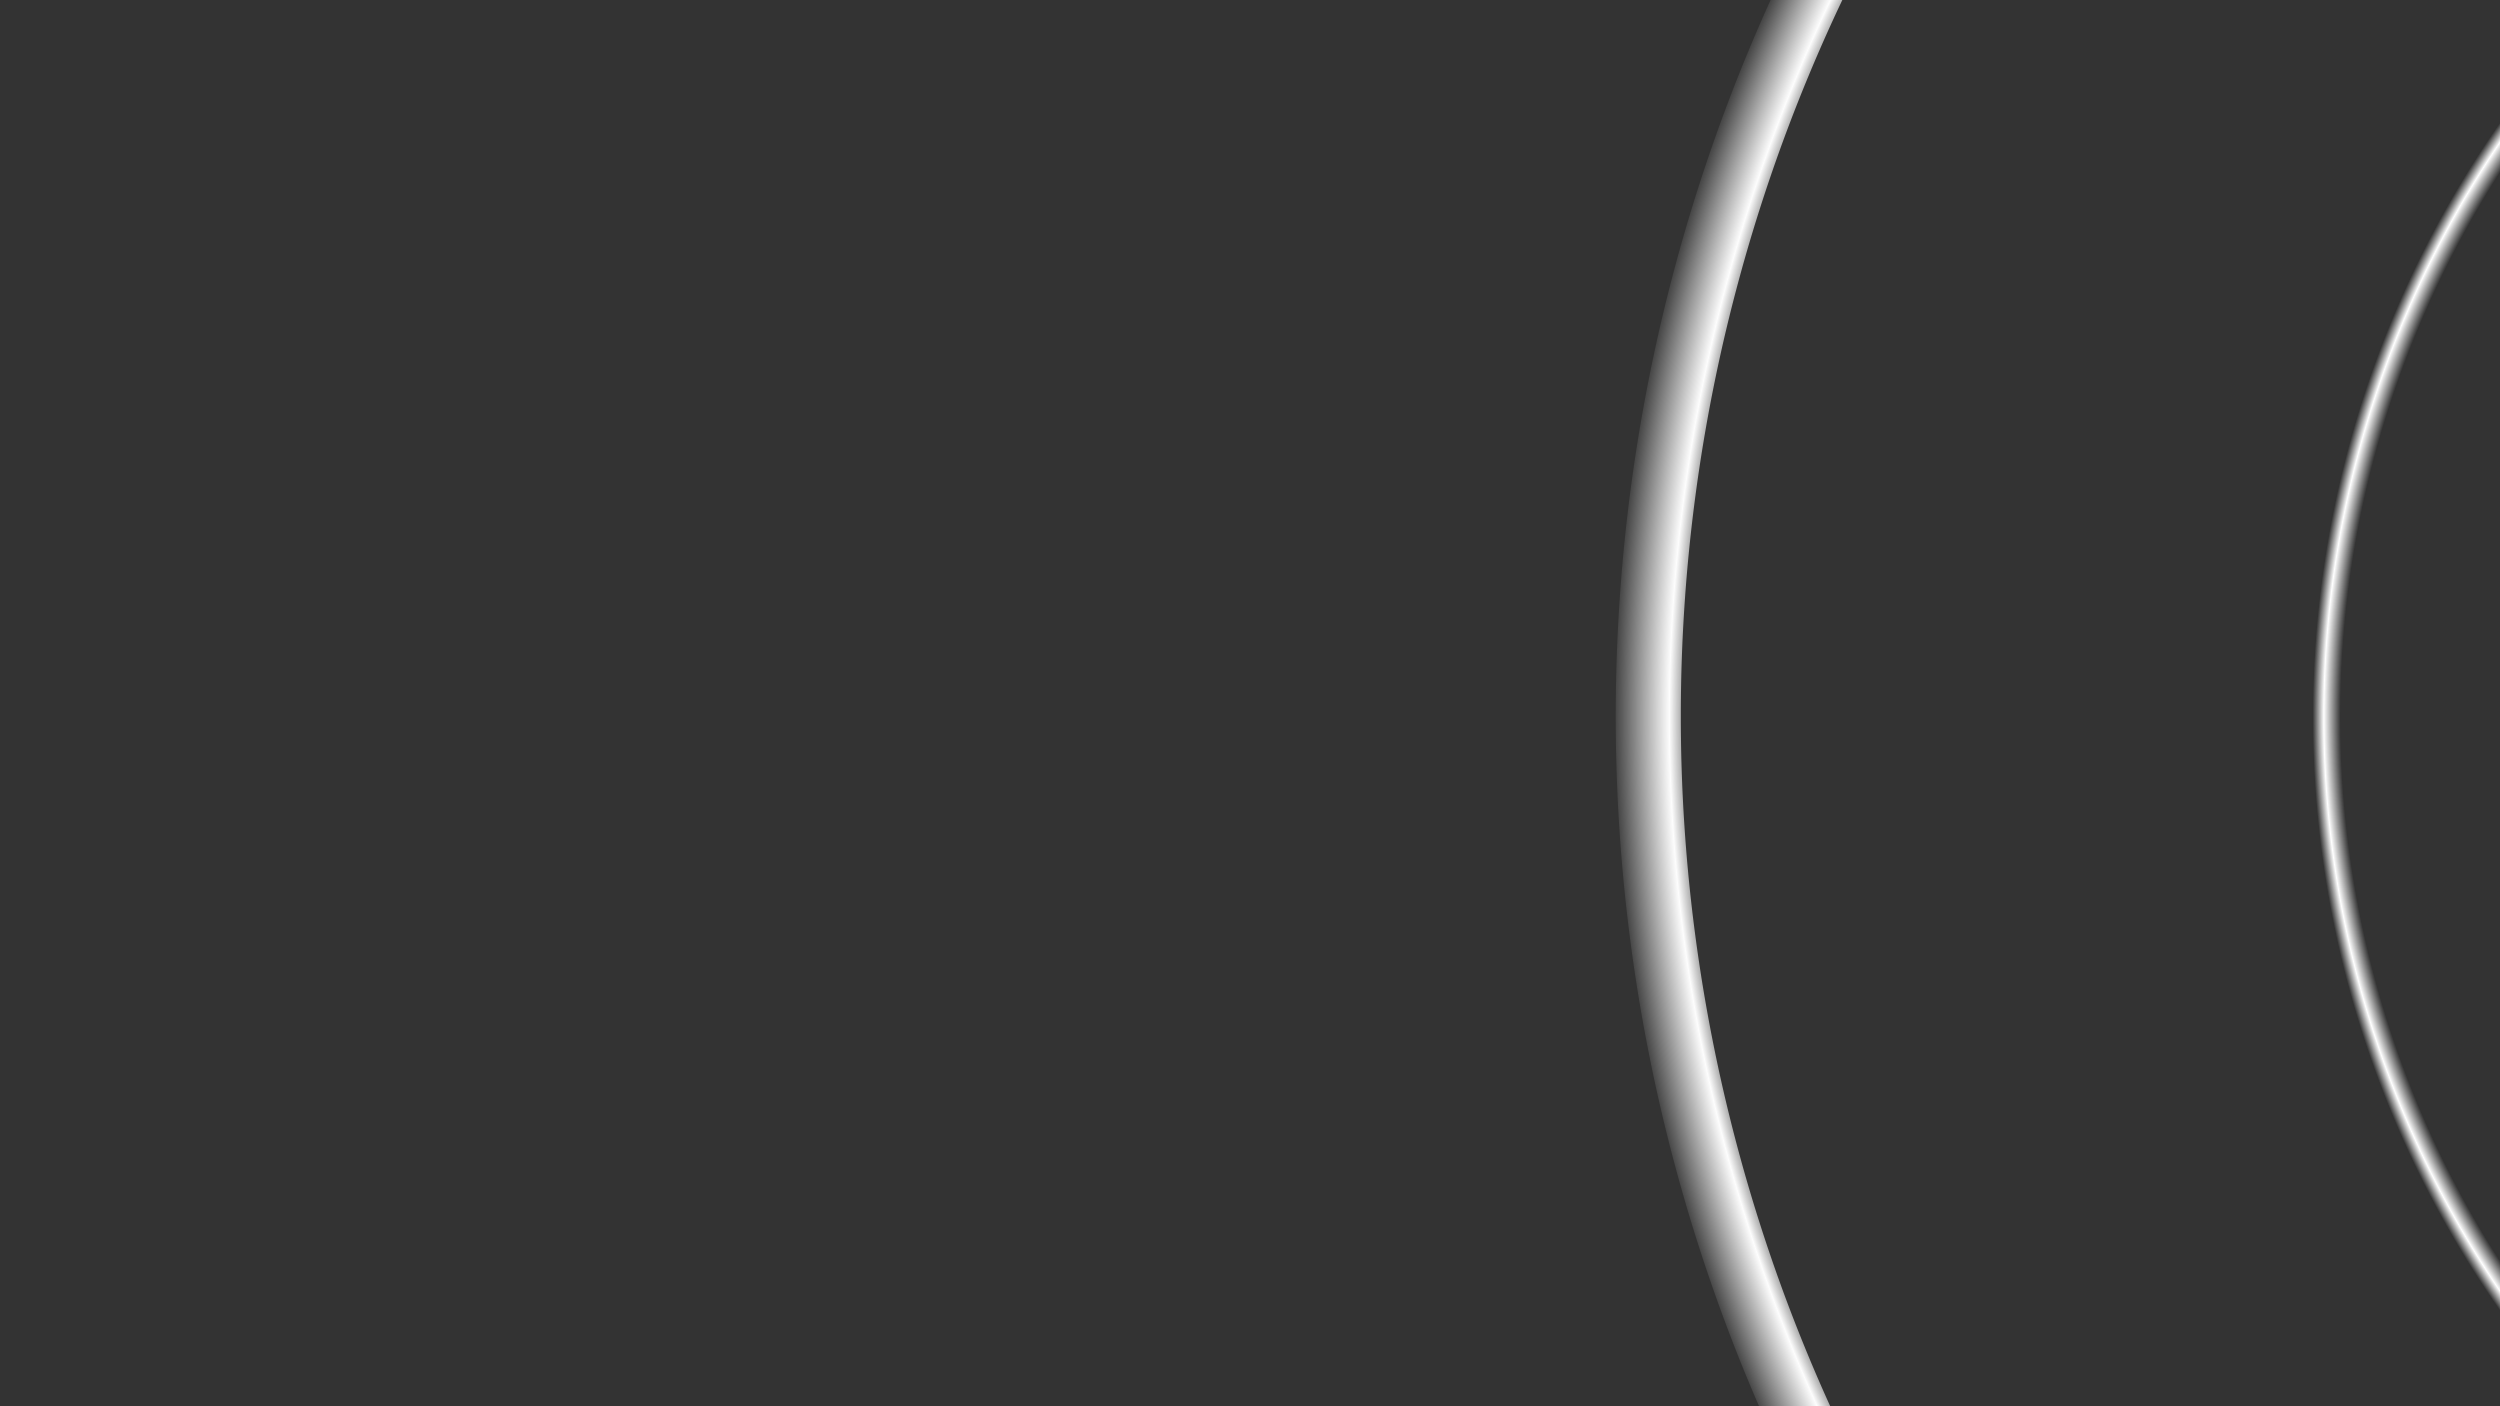 <?xml version="1.0" encoding="UTF-8" standalone="no"?>
<!-- Created with Inkscape (http://www.inkscape.org/) -->

<svg
   width="1920"
   height="1080"
   viewBox="0 0 508 285.75"
   version="1.1"
   id="svg5"
   inkscape:version="1.2.2 (732a01da63, 2022-12-09)"
   sodipodi:docname="wheelblur.svg"
   inkscape:export-filename="..\..\..\Games\EmulationStation\themes\cody\assets\wheelblur.png"
   inkscape:export-xdpi="96"
   inkscape:export-ydpi="96"
   xmlns:inkscape="http://www.inkscape.org/namespaces/inkscape"
   xmlns:sodipodi="http://sodipodi.sourceforge.net/DTD/sodipodi-0.dtd"
   xmlns:xlink="http://www.w3.org/1999/xlink"
   xmlns="http://www.w3.org/2000/svg"
   xmlns:svg="http://www.w3.org/2000/svg">
  <rect x="0" y="0" width="508" height="285.75" fill="#333333" stroke="none"/>
  <sodipodi:namedview
     id="namedview7"
     pagecolor="#ffffff"
     bordercolor="#111111"
     borderopacity="1"
     inkscape:showpageshadow="0"
     inkscape:pageopacity="0"
     inkscape:pagecheckerboard="1"
     inkscape:deskcolor="#d1d1d1"
     inkscape:document-units="mm"
     showgrid="false"
     inkscape:zoom="12.186869"
     inkscape:cx="1642.0132"
     inkscape:cy="-371.71156"
     inkscape:window-width="1920"
     inkscape:window-height="1009"
     inkscape:window-x="-8"
     inkscape:window-y="-8"
     inkscape:window-maximized="1"
     inkscape:current-layer="layer1" />
  <defs
     id="defs2">
    <linearGradient
       inkscape:collect="always"
       id="linearGradient876">
      <stop
         style="stop-color:#ffffff;stop-opacity:0;"
         offset="0.542"
         id="stop872" />
      <stop
         style="stop-color:#ffffff;stop-opacity:1;"
         offset="0.551"
         id="stop7580" />
      <stop
         style="stop-color:#ffffff;stop-opacity:0;"
         offset="0.557"
         id="stop1261" />
      <stop
         style="stop-color:#ffffff;stop-opacity:0.019;"
         offset="0.887"
         id="stop880" />
      <stop
         style="stop-color:#ffffff;stop-opacity:0.988;"
         offset="0.903"
         id="stop15623" />
      <stop
         style="stop-color:#ffffff;stop-opacity:0;"
         offset="0.935"
         id="stop874" />
    </linearGradient>
    <radialGradient
       inkscape:collect="always"
       xlink:href="#linearGradient876"
       id="radialGradient878"
       cx="675.393"
       cy="142.875"
       fx="675.393"
       fy="142.875"
       r="340.513"
       gradientTransform="matrix(-0.791,-0.777,0.778,-0.792,1103.442,783.342)"
       gradientUnits="userSpaceOnUse" />
  </defs>
  <g
     inkscape:label="Layer 1"
     inkscape:groupmode="layer"
     id="layer1">
    <path
       id="path234"
       style="fill:none;fill-opacity:1;stroke:url(#radialGradient878);stroke-width:13.229;stroke-dasharray:none;stroke-opacity:1;paint-order:fill markers stroke"
       d="M 681.095,-200.087 A 345.609,345.609 0 0 0 334.93,144.966 345.609,345.609 0 0 0 679.984,491.129 345.609,345.609 0 0 0 1026.147,146.077 345.609,345.609 0 0 0 681.095,-200.087 Z m -0.222,138.243 A 207.365,207.365 0 0 1 887.904,145.855 207.365,207.365 0 0 1 680.206,352.886 207.365,207.365 0 0 1 473.174,145.188 207.365,207.365 0 0 1 680.873,-61.844 Z" />
  </g>
</svg>
